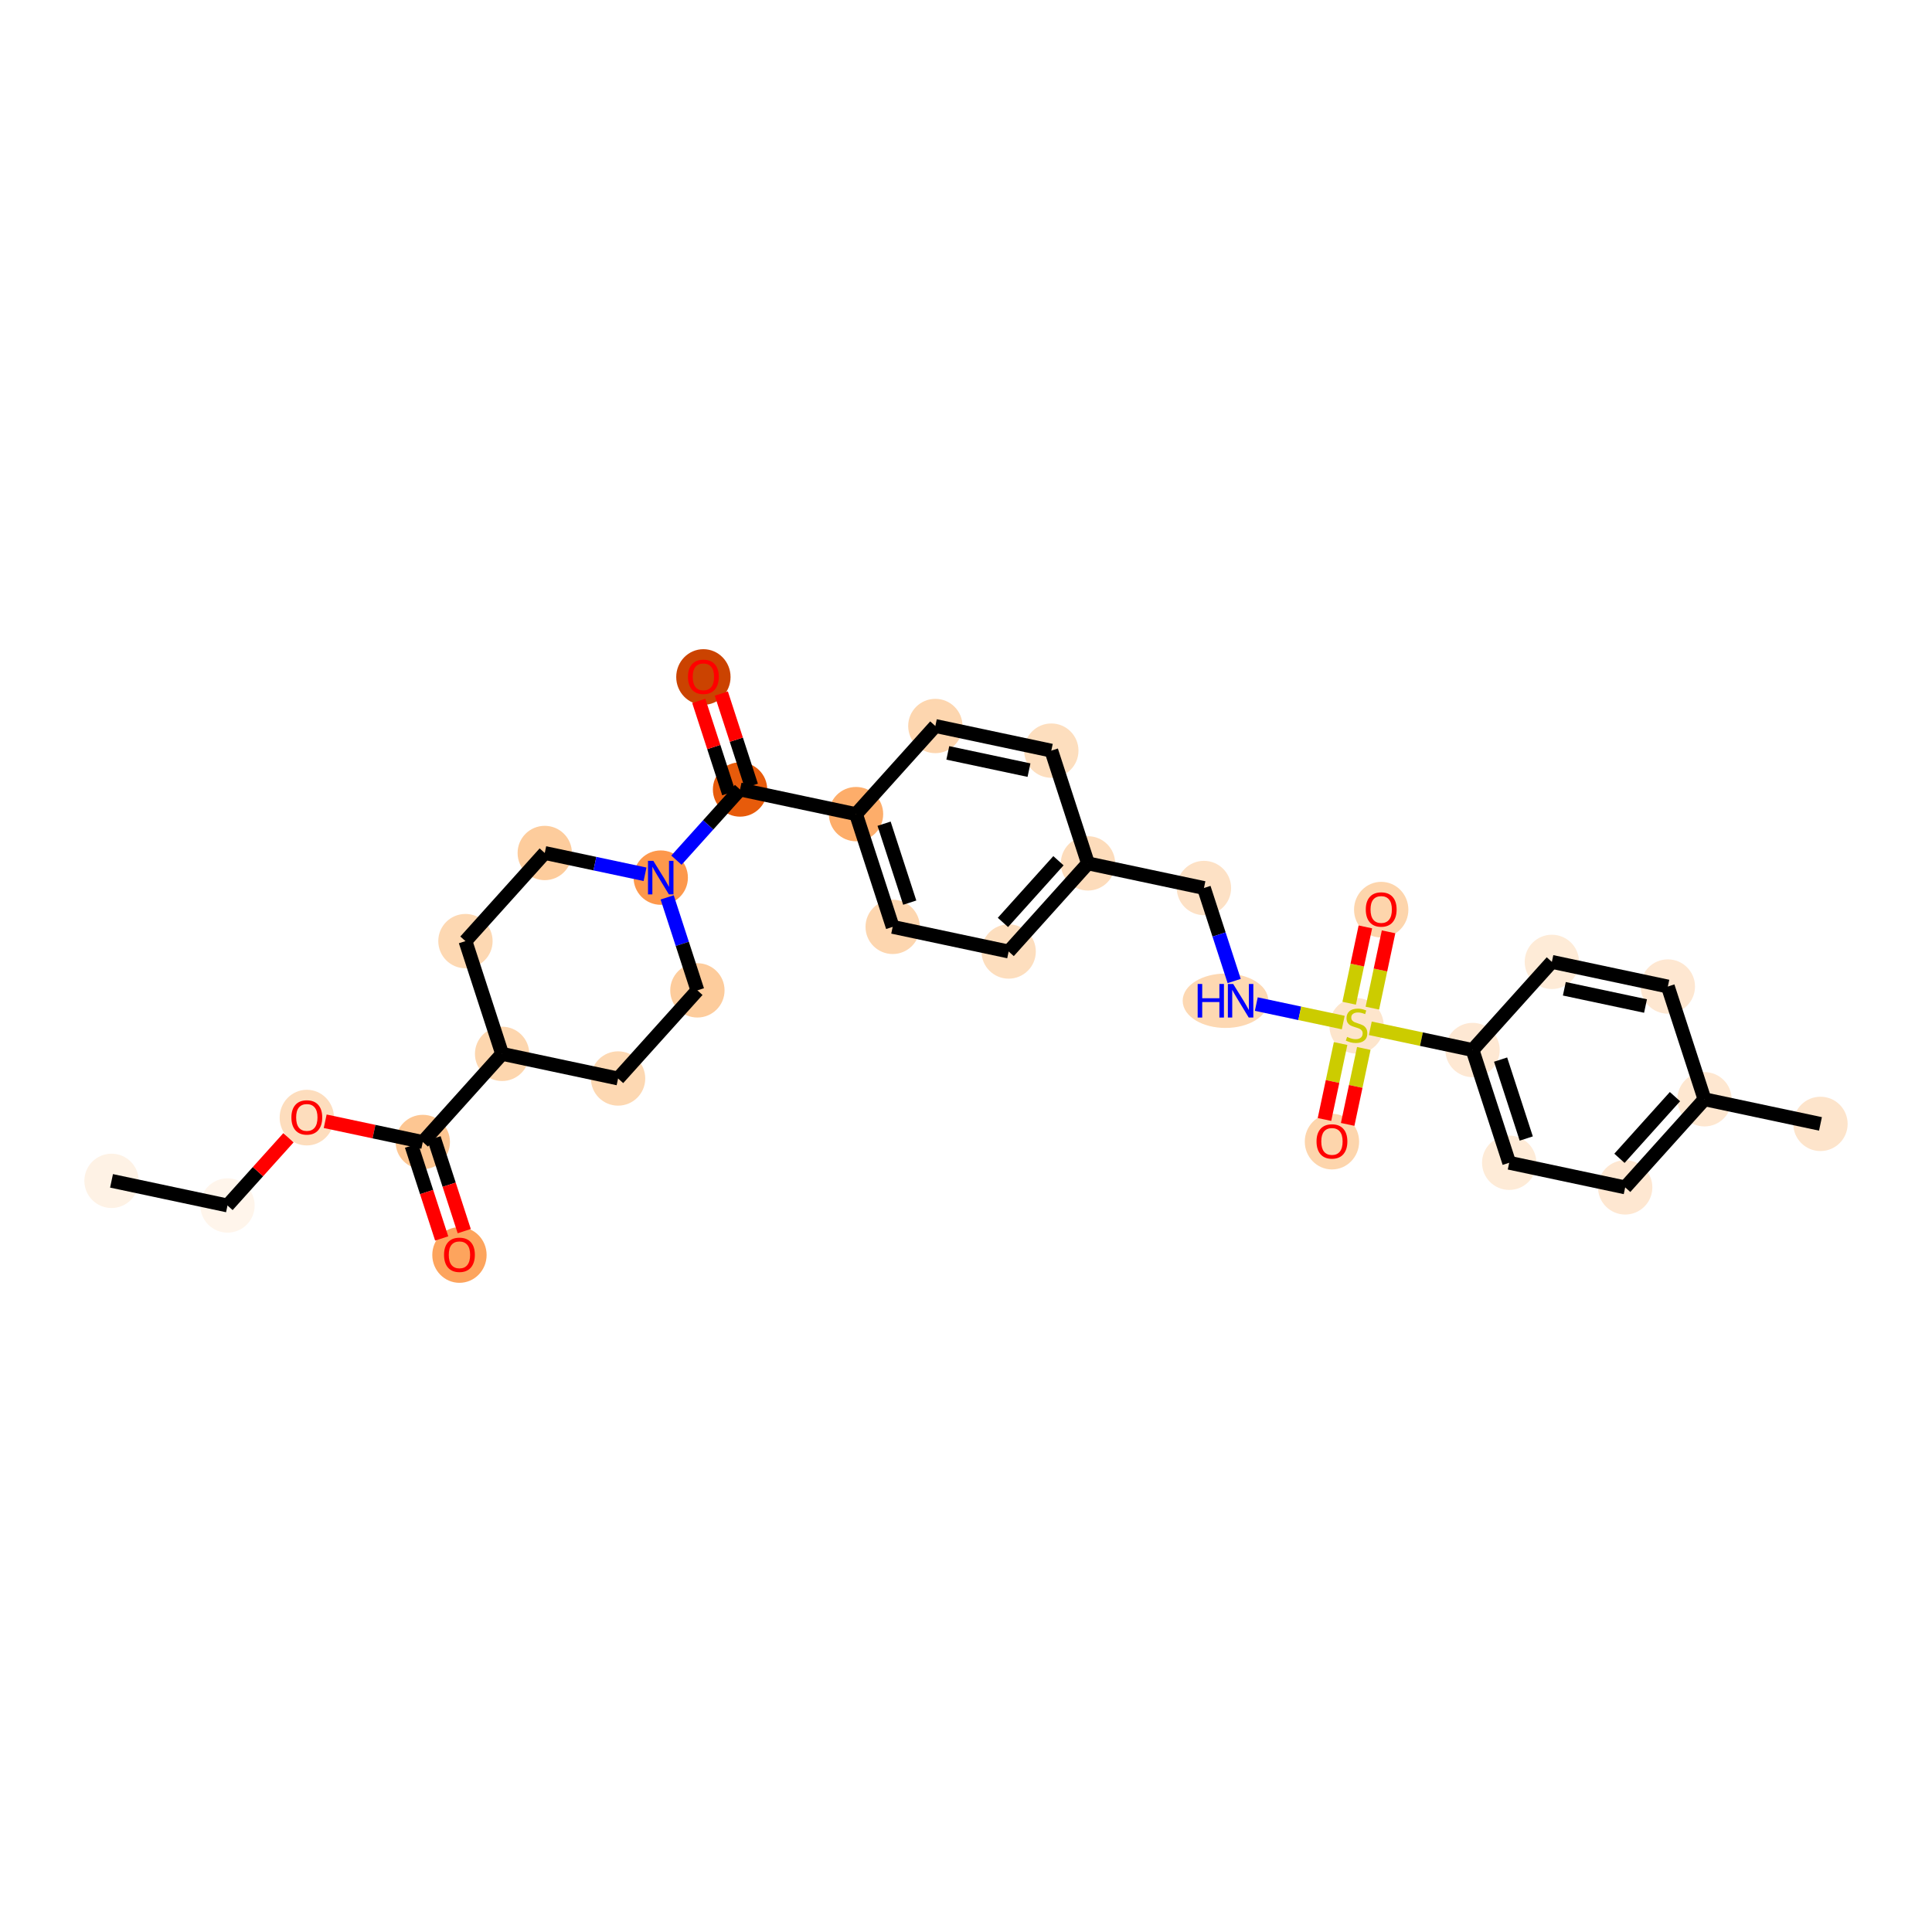 <?xml version='1.0' encoding='iso-8859-1'?>
<svg version='1.1' baseProfile='full'
              xmlns='http://www.w3.org/2000/svg'
                      xmlns:rdkit='http://www.rdkit.org/xml'
                      xmlns:xlink='http://www.w3.org/1999/xlink'
                  xml:space='preserve'
width='280px' height='280px' viewBox='0 0 280 280'>
<!-- END OF HEADER -->
<rect style='opacity:1.0;fill:#FFFFFF;stroke:none' width='280' height='280' x='0' y='0'> </rect>
<ellipse cx='16.164' cy='171.138' rx='3.437' ry='3.437'  style='fill:#FEF2E5;fill-rule:evenodd;stroke:#FEF2E5;stroke-width:1.0px;stroke-linecap:butt;stroke-linejoin:miter;stroke-opacity:1' />
<ellipse cx='32.971' cy='174.707' rx='3.437' ry='3.437'  style='fill:#FFF5EB;fill-rule:evenodd;stroke:#FFF5EB;stroke-width:1.0px;stroke-linecap:butt;stroke-linejoin:miter;stroke-opacity:1' />
<ellipse cx='44.466' cy='161.973' rx='3.437' ry='3.533'  style='fill:#FDDDBD;fill-rule:evenodd;stroke:#FDDDBD;stroke-width:1.0px;stroke-linecap:butt;stroke-linejoin:miter;stroke-opacity:1' />
<ellipse cx='61.274' cy='165.505' rx='3.437' ry='3.437'  style='fill:#FDC692;fill-rule:evenodd;stroke:#FDC692;stroke-width:1.0px;stroke-linecap:butt;stroke-linejoin:miter;stroke-opacity:1' />
<ellipse cx='66.587' cy='181.883' rx='3.437' ry='3.533'  style='fill:#FDA45D;fill-rule:evenodd;stroke:#FDA45D;stroke-width:1.0px;stroke-linecap:butt;stroke-linejoin:miter;stroke-opacity:1' />
<ellipse cx='72.769' cy='152.733' rx='3.437' ry='3.437'  style='fill:#FDD6AE;fill-rule:evenodd;stroke:#FDD6AE;stroke-width:1.0px;stroke-linecap:butt;stroke-linejoin:miter;stroke-opacity:1' />
<ellipse cx='67.456' cy='136.393' rx='3.437' ry='3.437'  style='fill:#FDD8B2;fill-rule:evenodd;stroke:#FDD8B2;stroke-width:1.0px;stroke-linecap:butt;stroke-linejoin:miter;stroke-opacity:1' />
<ellipse cx='78.951' cy='123.622' rx='3.437' ry='3.437'  style='fill:#FDCC9C;fill-rule:evenodd;stroke:#FDCC9C;stroke-width:1.0px;stroke-linecap:butt;stroke-linejoin:miter;stroke-opacity:1' />
<ellipse cx='95.759' cy='127.191' rx='3.437' ry='3.441'  style='fill:#FD984C;fill-rule:evenodd;stroke:#FD984C;stroke-width:1.0px;stroke-linecap:butt;stroke-linejoin:miter;stroke-opacity:1' />
<ellipse cx='107.254' cy='114.42' rx='3.437' ry='3.437'  style='fill:#E75B0B;fill-rule:evenodd;stroke:#E75B0B;stroke-width:1.0px;stroke-linecap:butt;stroke-linejoin:miter;stroke-opacity:1' />
<ellipse cx='101.941' cy='98.117' rx='3.437' ry='3.533'  style='fill:#CB4301;fill-rule:evenodd;stroke:#CB4301;stroke-width:1.0px;stroke-linecap:butt;stroke-linejoin:miter;stroke-opacity:1' />
<ellipse cx='124.062' cy='117.989' rx='3.437' ry='3.437'  style='fill:#FDAD6A;fill-rule:evenodd;stroke:#FDAD6A;stroke-width:1.0px;stroke-linecap:butt;stroke-linejoin:miter;stroke-opacity:1' />
<ellipse cx='129.374' cy='134.329' rx='3.437' ry='3.437'  style='fill:#FDD6AF;fill-rule:evenodd;stroke:#FDD6AF;stroke-width:1.0px;stroke-linecap:butt;stroke-linejoin:miter;stroke-opacity:1' />
<ellipse cx='146.182' cy='137.899' rx='3.437' ry='3.437'  style='fill:#FDDEBE;fill-rule:evenodd;stroke:#FDDEBE;stroke-width:1.0px;stroke-linecap:butt;stroke-linejoin:miter;stroke-opacity:1' />
<ellipse cx='157.677' cy='125.127' rx='3.437' ry='3.437'  style='fill:#FDDCBB;fill-rule:evenodd;stroke:#FDDCBB;stroke-width:1.0px;stroke-linecap:butt;stroke-linejoin:miter;stroke-opacity:1' />
<ellipse cx='174.485' cy='128.697' rx='3.437' ry='3.437'  style='fill:#FDE1C5;fill-rule:evenodd;stroke:#FDE1C5;stroke-width:1.0px;stroke-linecap:butt;stroke-linejoin:miter;stroke-opacity:1' />
<ellipse cx='177.609' cy='145.037' rx='5.706' ry='3.441'  style='fill:#FDD8B2;fill-rule:evenodd;stroke:#FDD8B2;stroke-width:1.0px;stroke-linecap:butt;stroke-linejoin:miter;stroke-opacity:1' />
<ellipse cx='196.605' cy='148.672' rx='3.437' ry='3.523'  style='fill:#FDE5CC;fill-rule:evenodd;stroke:#FDE5CC;stroke-width:1.0px;stroke-linecap:butt;stroke-linejoin:miter;stroke-opacity:1' />
<ellipse cx='200.175' cy='131.836' rx='3.437' ry='3.533'  style='fill:#FDD5AC;fill-rule:evenodd;stroke:#FDD5AC;stroke-width:1.0px;stroke-linecap:butt;stroke-linejoin:miter;stroke-opacity:1' />
<ellipse cx='193.036' cy='165.452' rx='3.437' ry='3.533'  style='fill:#FDD5AC;fill-rule:evenodd;stroke:#FDD5AC;stroke-width:1.0px;stroke-linecap:butt;stroke-linejoin:miter;stroke-opacity:1' />
<ellipse cx='213.413' cy='152.176' rx='3.437' ry='3.437'  style='fill:#FEE8D3;fill-rule:evenodd;stroke:#FEE8D3;stroke-width:1.0px;stroke-linecap:butt;stroke-linejoin:miter;stroke-opacity:1' />
<ellipse cx='218.726' cy='168.516' rx='3.437' ry='3.437'  style='fill:#FEEBD7;fill-rule:evenodd;stroke:#FEEBD7;stroke-width:1.0px;stroke-linecap:butt;stroke-linejoin:miter;stroke-opacity:1' />
<ellipse cx='235.534' cy='172.085' rx='3.437' ry='3.437'  style='fill:#FEE7D1;fill-rule:evenodd;stroke:#FEE7D1;stroke-width:1.0px;stroke-linecap:butt;stroke-linejoin:miter;stroke-opacity:1' />
<ellipse cx='247.028' cy='159.314' rx='3.437' ry='3.437'  style='fill:#FEE7D0;fill-rule:evenodd;stroke:#FEE7D0;stroke-width:1.0px;stroke-linecap:butt;stroke-linejoin:miter;stroke-opacity:1' />
<ellipse cx='263.836' cy='162.883' rx='3.437' ry='3.437'  style='fill:#FDE4CB;fill-rule:evenodd;stroke:#FDE4CB;stroke-width:1.0px;stroke-linecap:butt;stroke-linejoin:miter;stroke-opacity:1' />
<ellipse cx='241.716' cy='142.974' rx='3.437' ry='3.437'  style='fill:#FEE7D1;fill-rule:evenodd;stroke:#FEE7D1;stroke-width:1.0px;stroke-linecap:butt;stroke-linejoin:miter;stroke-opacity:1' />
<ellipse cx='224.908' cy='139.404' rx='3.437' ry='3.437'  style='fill:#FEEBD7;fill-rule:evenodd;stroke:#FEEBD7;stroke-width:1.0px;stroke-linecap:butt;stroke-linejoin:miter;stroke-opacity:1' />
<ellipse cx='152.364' cy='108.787' rx='3.437' ry='3.437'  style='fill:#FDDEBE;fill-rule:evenodd;stroke:#FDDEBE;stroke-width:1.0px;stroke-linecap:butt;stroke-linejoin:miter;stroke-opacity:1' />
<ellipse cx='135.557' cy='105.218' rx='3.437' ry='3.437'  style='fill:#FDD6AF;fill-rule:evenodd;stroke:#FDD6AF;stroke-width:1.0px;stroke-linecap:butt;stroke-linejoin:miter;stroke-opacity:1' />
<ellipse cx='101.072' cy='143.531' rx='3.437' ry='3.437'  style='fill:#FDCC9C;fill-rule:evenodd;stroke:#FDCC9C;stroke-width:1.0px;stroke-linecap:butt;stroke-linejoin:miter;stroke-opacity:1' />
<ellipse cx='89.577' cy='156.303' rx='3.437' ry='3.437'  style='fill:#FDD8B2;fill-rule:evenodd;stroke:#FDD8B2;stroke-width:1.0px;stroke-linecap:butt;stroke-linejoin:miter;stroke-opacity:1' />
<path class='bond-0 atom-0 atom-1' d='M 16.164,171.138 L 32.971,174.707' style='fill:none;fill-rule:evenodd;stroke:#000000;stroke-width:2.0px;stroke-linecap:butt;stroke-linejoin:miter;stroke-opacity:1' />
<path class='bond-1 atom-1 atom-2' d='M 32.971,174.707 L 37.387,169.801' style='fill:none;fill-rule:evenodd;stroke:#000000;stroke-width:2.0px;stroke-linecap:butt;stroke-linejoin:miter;stroke-opacity:1' />
<path class='bond-1 atom-1 atom-2' d='M 37.387,169.801 L 41.803,164.895' style='fill:none;fill-rule:evenodd;stroke:#FF0000;stroke-width:2.0px;stroke-linecap:butt;stroke-linejoin:miter;stroke-opacity:1' />
<path class='bond-2 atom-2 atom-3' d='M 47.13,162.501 L 54.202,164.003' style='fill:none;fill-rule:evenodd;stroke:#FF0000;stroke-width:2.0px;stroke-linecap:butt;stroke-linejoin:miter;stroke-opacity:1' />
<path class='bond-2 atom-2 atom-3' d='M 54.202,164.003 L 61.274,165.505' style='fill:none;fill-rule:evenodd;stroke:#000000;stroke-width:2.0px;stroke-linecap:butt;stroke-linejoin:miter;stroke-opacity:1' />
<path class='bond-3 atom-3 atom-4' d='M 59.64,166.036 L 61.827,172.761' style='fill:none;fill-rule:evenodd;stroke:#000000;stroke-width:2.0px;stroke-linecap:butt;stroke-linejoin:miter;stroke-opacity:1' />
<path class='bond-3 atom-3 atom-4' d='M 61.827,172.761 L 64.013,179.487' style='fill:none;fill-rule:evenodd;stroke:#FF0000;stroke-width:2.0px;stroke-linecap:butt;stroke-linejoin:miter;stroke-opacity:1' />
<path class='bond-3 atom-3 atom-4' d='M 62.908,164.974 L 65.095,171.699' style='fill:none;fill-rule:evenodd;stroke:#000000;stroke-width:2.0px;stroke-linecap:butt;stroke-linejoin:miter;stroke-opacity:1' />
<path class='bond-3 atom-3 atom-4' d='M 65.095,171.699 L 67.281,178.424' style='fill:none;fill-rule:evenodd;stroke:#FF0000;stroke-width:2.0px;stroke-linecap:butt;stroke-linejoin:miter;stroke-opacity:1' />
<path class='bond-4 atom-3 atom-5' d='M 61.274,165.505 L 72.769,152.733' style='fill:none;fill-rule:evenodd;stroke:#000000;stroke-width:2.0px;stroke-linecap:butt;stroke-linejoin:miter;stroke-opacity:1' />
<path class='bond-5 atom-5 atom-6' d='M 72.769,152.733 L 67.456,136.393' style='fill:none;fill-rule:evenodd;stroke:#000000;stroke-width:2.0px;stroke-linecap:butt;stroke-linejoin:miter;stroke-opacity:1' />
<path class='bond-30 atom-30 atom-5' d='M 89.577,156.303 L 72.769,152.733' style='fill:none;fill-rule:evenodd;stroke:#000000;stroke-width:2.0px;stroke-linecap:butt;stroke-linejoin:miter;stroke-opacity:1' />
<path class='bond-6 atom-6 atom-7' d='M 67.456,136.393 L 78.951,123.622' style='fill:none;fill-rule:evenodd;stroke:#000000;stroke-width:2.0px;stroke-linecap:butt;stroke-linejoin:miter;stroke-opacity:1' />
<path class='bond-7 atom-7 atom-8' d='M 78.951,123.622 L 86.218,125.165' style='fill:none;fill-rule:evenodd;stroke:#000000;stroke-width:2.0px;stroke-linecap:butt;stroke-linejoin:miter;stroke-opacity:1' />
<path class='bond-7 atom-7 atom-8' d='M 86.218,125.165 L 93.484,126.708' style='fill:none;fill-rule:evenodd;stroke:#0000FF;stroke-width:2.0px;stroke-linecap:butt;stroke-linejoin:miter;stroke-opacity:1' />
<path class='bond-8 atom-8 atom-9' d='M 98.034,124.663 L 102.644,119.541' style='fill:none;fill-rule:evenodd;stroke:#0000FF;stroke-width:2.0px;stroke-linecap:butt;stroke-linejoin:miter;stroke-opacity:1' />
<path class='bond-8 atom-8 atom-9' d='M 102.644,119.541 L 107.254,114.42' style='fill:none;fill-rule:evenodd;stroke:#000000;stroke-width:2.0px;stroke-linecap:butt;stroke-linejoin:miter;stroke-opacity:1' />
<path class='bond-28 atom-8 atom-29' d='M 96.69,130.054 L 98.881,136.792' style='fill:none;fill-rule:evenodd;stroke:#0000FF;stroke-width:2.0px;stroke-linecap:butt;stroke-linejoin:miter;stroke-opacity:1' />
<path class='bond-28 atom-8 atom-29' d='M 98.881,136.792 L 101.072,143.531' style='fill:none;fill-rule:evenodd;stroke:#000000;stroke-width:2.0px;stroke-linecap:butt;stroke-linejoin:miter;stroke-opacity:1' />
<path class='bond-9 atom-9 atom-10' d='M 108.888,113.888 L 106.714,107.201' style='fill:none;fill-rule:evenodd;stroke:#000000;stroke-width:2.0px;stroke-linecap:butt;stroke-linejoin:miter;stroke-opacity:1' />
<path class='bond-9 atom-9 atom-10' d='M 106.714,107.201 L 104.539,100.513' style='fill:none;fill-rule:evenodd;stroke:#FF0000;stroke-width:2.0px;stroke-linecap:butt;stroke-linejoin:miter;stroke-opacity:1' />
<path class='bond-9 atom-9 atom-10' d='M 105.62,114.951 L 103.446,108.263' style='fill:none;fill-rule:evenodd;stroke:#000000;stroke-width:2.0px;stroke-linecap:butt;stroke-linejoin:miter;stroke-opacity:1' />
<path class='bond-9 atom-9 atom-10' d='M 103.446,108.263 L 101.271,101.576' style='fill:none;fill-rule:evenodd;stroke:#FF0000;stroke-width:2.0px;stroke-linecap:butt;stroke-linejoin:miter;stroke-opacity:1' />
<path class='bond-10 atom-9 atom-11' d='M 107.254,114.42 L 124.062,117.989' style='fill:none;fill-rule:evenodd;stroke:#000000;stroke-width:2.0px;stroke-linecap:butt;stroke-linejoin:miter;stroke-opacity:1' />
<path class='bond-11 atom-11 atom-12' d='M 124.062,117.989 L 129.374,134.329' style='fill:none;fill-rule:evenodd;stroke:#000000;stroke-width:2.0px;stroke-linecap:butt;stroke-linejoin:miter;stroke-opacity:1' />
<path class='bond-11 atom-11 atom-12' d='M 128.127,119.377 L 131.846,130.816' style='fill:none;fill-rule:evenodd;stroke:#000000;stroke-width:2.0px;stroke-linecap:butt;stroke-linejoin:miter;stroke-opacity:1' />
<path class='bond-31 atom-28 atom-11' d='M 135.557,105.218 L 124.062,117.989' style='fill:none;fill-rule:evenodd;stroke:#000000;stroke-width:2.0px;stroke-linecap:butt;stroke-linejoin:miter;stroke-opacity:1' />
<path class='bond-12 atom-12 atom-13' d='M 129.374,134.329 L 146.182,137.899' style='fill:none;fill-rule:evenodd;stroke:#000000;stroke-width:2.0px;stroke-linecap:butt;stroke-linejoin:miter;stroke-opacity:1' />
<path class='bond-13 atom-13 atom-14' d='M 146.182,137.899 L 157.677,125.127' style='fill:none;fill-rule:evenodd;stroke:#000000;stroke-width:2.0px;stroke-linecap:butt;stroke-linejoin:miter;stroke-opacity:1' />
<path class='bond-13 atom-13 atom-14' d='M 145.352,133.684 L 153.399,124.744' style='fill:none;fill-rule:evenodd;stroke:#000000;stroke-width:2.0px;stroke-linecap:butt;stroke-linejoin:miter;stroke-opacity:1' />
<path class='bond-14 atom-14 atom-15' d='M 157.677,125.127 L 174.485,128.697' style='fill:none;fill-rule:evenodd;stroke:#000000;stroke-width:2.0px;stroke-linecap:butt;stroke-linejoin:miter;stroke-opacity:1' />
<path class='bond-26 atom-14 atom-27' d='M 157.677,125.127 L 152.364,108.787' style='fill:none;fill-rule:evenodd;stroke:#000000;stroke-width:2.0px;stroke-linecap:butt;stroke-linejoin:miter;stroke-opacity:1' />
<path class='bond-15 atom-15 atom-16' d='M 174.485,128.697 L 176.676,135.436' style='fill:none;fill-rule:evenodd;stroke:#000000;stroke-width:2.0px;stroke-linecap:butt;stroke-linejoin:miter;stroke-opacity:1' />
<path class='bond-15 atom-15 atom-16' d='M 176.676,135.436 L 178.867,142.175' style='fill:none;fill-rule:evenodd;stroke:#0000FF;stroke-width:2.0px;stroke-linecap:butt;stroke-linejoin:miter;stroke-opacity:1' />
<path class='bond-16 atom-16 atom-17' d='M 182.073,145.52 L 188.373,146.858' style='fill:none;fill-rule:evenodd;stroke:#0000FF;stroke-width:2.0px;stroke-linecap:butt;stroke-linejoin:miter;stroke-opacity:1' />
<path class='bond-16 atom-16 atom-17' d='M 188.373,146.858 L 194.674,148.196' style='fill:none;fill-rule:evenodd;stroke:#CCCC00;stroke-width:2.0px;stroke-linecap:butt;stroke-linejoin:miter;stroke-opacity:1' />
<path class='bond-17 atom-17 atom-18' d='M 198.893,146.108 L 200.067,140.578' style='fill:none;fill-rule:evenodd;stroke:#CCCC00;stroke-width:2.0px;stroke-linecap:butt;stroke-linejoin:miter;stroke-opacity:1' />
<path class='bond-17 atom-17 atom-18' d='M 200.067,140.578 L 201.241,135.048' style='fill:none;fill-rule:evenodd;stroke:#FF0000;stroke-width:2.0px;stroke-linecap:butt;stroke-linejoin:miter;stroke-opacity:1' />
<path class='bond-17 atom-17 atom-18' d='M 195.531,145.394 L 196.705,139.864' style='fill:none;fill-rule:evenodd;stroke:#CCCC00;stroke-width:2.0px;stroke-linecap:butt;stroke-linejoin:miter;stroke-opacity:1' />
<path class='bond-17 atom-17 atom-18' d='M 196.705,139.864 L 197.879,134.334' style='fill:none;fill-rule:evenodd;stroke:#FF0000;stroke-width:2.0px;stroke-linecap:butt;stroke-linejoin:miter;stroke-opacity:1' />
<path class='bond-18 atom-17 atom-19' d='M 194.29,151.236 L 193.122,156.74' style='fill:none;fill-rule:evenodd;stroke:#CCCC00;stroke-width:2.0px;stroke-linecap:butt;stroke-linejoin:miter;stroke-opacity:1' />
<path class='bond-18 atom-17 atom-19' d='M 193.122,156.74 L 191.953,162.243' style='fill:none;fill-rule:evenodd;stroke:#FF0000;stroke-width:2.0px;stroke-linecap:butt;stroke-linejoin:miter;stroke-opacity:1' />
<path class='bond-18 atom-17 atom-19' d='M 197.652,151.95 L 196.483,157.453' style='fill:none;fill-rule:evenodd;stroke:#CCCC00;stroke-width:2.0px;stroke-linecap:butt;stroke-linejoin:miter;stroke-opacity:1' />
<path class='bond-18 atom-17 atom-19' d='M 196.483,157.453 L 195.314,162.957' style='fill:none;fill-rule:evenodd;stroke:#FF0000;stroke-width:2.0px;stroke-linecap:butt;stroke-linejoin:miter;stroke-opacity:1' />
<path class='bond-19 atom-17 atom-20' d='M 198.595,149.029 L 206.004,150.602' style='fill:none;fill-rule:evenodd;stroke:#CCCC00;stroke-width:2.0px;stroke-linecap:butt;stroke-linejoin:miter;stroke-opacity:1' />
<path class='bond-19 atom-17 atom-20' d='M 206.004,150.602 L 213.413,152.176' style='fill:none;fill-rule:evenodd;stroke:#000000;stroke-width:2.0px;stroke-linecap:butt;stroke-linejoin:miter;stroke-opacity:1' />
<path class='bond-20 atom-20 atom-21' d='M 213.413,152.176 L 218.726,168.516' style='fill:none;fill-rule:evenodd;stroke:#000000;stroke-width:2.0px;stroke-linecap:butt;stroke-linejoin:miter;stroke-opacity:1' />
<path class='bond-20 atom-20 atom-21' d='M 217.478,153.564 L 221.197,165.003' style='fill:none;fill-rule:evenodd;stroke:#000000;stroke-width:2.0px;stroke-linecap:butt;stroke-linejoin:miter;stroke-opacity:1' />
<path class='bond-32 atom-26 atom-20' d='M 224.908,139.404 L 213.413,152.176' style='fill:none;fill-rule:evenodd;stroke:#000000;stroke-width:2.0px;stroke-linecap:butt;stroke-linejoin:miter;stroke-opacity:1' />
<path class='bond-21 atom-21 atom-22' d='M 218.726,168.516 L 235.534,172.085' style='fill:none;fill-rule:evenodd;stroke:#000000;stroke-width:2.0px;stroke-linecap:butt;stroke-linejoin:miter;stroke-opacity:1' />
<path class='bond-22 atom-22 atom-23' d='M 235.534,172.085 L 247.028,159.314' style='fill:none;fill-rule:evenodd;stroke:#000000;stroke-width:2.0px;stroke-linecap:butt;stroke-linejoin:miter;stroke-opacity:1' />
<path class='bond-22 atom-22 atom-23' d='M 234.704,167.871 L 242.75,158.931' style='fill:none;fill-rule:evenodd;stroke:#000000;stroke-width:2.0px;stroke-linecap:butt;stroke-linejoin:miter;stroke-opacity:1' />
<path class='bond-23 atom-23 atom-24' d='M 247.028,159.314 L 263.836,162.883' style='fill:none;fill-rule:evenodd;stroke:#000000;stroke-width:2.0px;stroke-linecap:butt;stroke-linejoin:miter;stroke-opacity:1' />
<path class='bond-24 atom-23 atom-25' d='M 247.028,159.314 L 241.716,142.974' style='fill:none;fill-rule:evenodd;stroke:#000000;stroke-width:2.0px;stroke-linecap:butt;stroke-linejoin:miter;stroke-opacity:1' />
<path class='bond-25 atom-25 atom-26' d='M 241.716,142.974 L 224.908,139.404' style='fill:none;fill-rule:evenodd;stroke:#000000;stroke-width:2.0px;stroke-linecap:butt;stroke-linejoin:miter;stroke-opacity:1' />
<path class='bond-25 atom-25 atom-26' d='M 238.481,145.8 L 226.715,143.301' style='fill:none;fill-rule:evenodd;stroke:#000000;stroke-width:2.0px;stroke-linecap:butt;stroke-linejoin:miter;stroke-opacity:1' />
<path class='bond-27 atom-27 atom-28' d='M 152.364,108.787 L 135.557,105.218' style='fill:none;fill-rule:evenodd;stroke:#000000;stroke-width:2.0px;stroke-linecap:butt;stroke-linejoin:miter;stroke-opacity:1' />
<path class='bond-27 atom-27 atom-28' d='M 149.129,111.613 L 137.364,109.114' style='fill:none;fill-rule:evenodd;stroke:#000000;stroke-width:2.0px;stroke-linecap:butt;stroke-linejoin:miter;stroke-opacity:1' />
<path class='bond-29 atom-29 atom-30' d='M 101.072,143.531 L 89.577,156.303' style='fill:none;fill-rule:evenodd;stroke:#000000;stroke-width:2.0px;stroke-linecap:butt;stroke-linejoin:miter;stroke-opacity:1' />
<path  class='atom-2' d='M 42.233 161.949
Q 42.233 160.781, 42.81 160.128
Q 43.387 159.475, 44.466 159.475
Q 45.545 159.475, 46.123 160.128
Q 46.7 160.781, 46.7 161.949
Q 46.7 163.131, 46.116 163.805
Q 45.532 164.472, 44.466 164.472
Q 43.394 164.472, 42.81 163.805
Q 42.233 163.138, 42.233 161.949
M 44.466 163.922
Q 45.209 163.922, 45.607 163.427
Q 46.013 162.925, 46.013 161.949
Q 46.013 160.994, 45.607 160.513
Q 45.209 160.025, 44.466 160.025
Q 43.724 160.025, 43.319 160.506
Q 42.92 160.987, 42.92 161.949
Q 42.92 162.932, 43.319 163.427
Q 43.724 163.922, 44.466 163.922
' fill='#FF0000'/>
<path  class='atom-4' d='M 64.353 181.859
Q 64.353 180.691, 64.931 180.038
Q 65.508 179.385, 66.587 179.385
Q 67.666 179.385, 68.243 180.038
Q 68.821 180.691, 68.821 181.859
Q 68.821 183.041, 68.237 183.715
Q 67.652 184.381, 66.587 184.381
Q 65.515 184.381, 64.931 183.715
Q 64.353 183.048, 64.353 181.859
M 66.587 183.832
Q 67.329 183.832, 67.728 183.337
Q 68.133 182.835, 68.133 181.859
Q 68.133 180.904, 67.728 180.423
Q 67.329 179.935, 66.587 179.935
Q 65.845 179.935, 65.439 180.416
Q 65.04 180.897, 65.04 181.859
Q 65.04 182.842, 65.439 183.337
Q 65.845 183.832, 66.587 183.832
' fill='#FF0000'/>
<path  class='atom-8' d='M 94.683 124.758
L 96.278 127.335
Q 96.436 127.59, 96.69 128.05
Q 96.945 128.511, 96.958 128.538
L 96.958 124.758
L 97.604 124.758
L 97.604 129.624
L 96.938 129.624
L 95.226 126.806
Q 95.027 126.476, 94.814 126.098
Q 94.608 125.72, 94.546 125.603
L 94.546 129.624
L 93.913 129.624
L 93.913 124.758
L 94.683 124.758
' fill='#0000FF'/>
<path  class='atom-10' d='M 99.707 98.093
Q 99.707 96.924, 100.285 96.272
Q 100.862 95.618, 101.941 95.618
Q 103.02 95.618, 103.597 96.272
Q 104.175 96.924, 104.175 98.093
Q 104.175 99.275, 103.591 99.948
Q 103.006 100.615, 101.941 100.615
Q 100.869 100.615, 100.285 99.948
Q 99.707 99.282, 99.707 98.093
M 101.941 100.065
Q 102.683 100.065, 103.082 99.57
Q 103.487 99.069, 103.487 98.093
Q 103.487 97.138, 103.082 96.656
Q 102.683 96.168, 101.941 96.168
Q 101.199 96.168, 100.793 96.65
Q 100.395 97.131, 100.395 98.093
Q 100.395 99.076, 100.793 99.57
Q 101.199 100.065, 101.941 100.065
' fill='#FF0000'/>
<path  class='atom-16' d='M 173.574 142.604
L 174.234 142.604
L 174.234 144.673
L 176.722 144.673
L 176.722 142.604
L 177.382 142.604
L 177.382 147.47
L 176.722 147.47
L 176.722 145.223
L 174.234 145.223
L 174.234 147.47
L 173.574 147.47
L 173.574 142.604
' fill='#0000FF'/>
<path  class='atom-16' d='M 178.722 142.604
L 180.316 145.181
Q 180.475 145.436, 180.729 145.896
Q 180.983 146.357, 180.997 146.384
L 180.997 142.604
L 181.643 142.604
L 181.643 147.47
L 180.976 147.47
L 179.265 144.652
Q 179.066 144.322, 178.853 143.944
Q 178.646 143.566, 178.584 143.449
L 178.584 147.47
L 177.952 147.47
L 177.952 142.604
L 178.722 142.604
' fill='#0000FF'/>
<path  class='atom-17' d='M 195.231 150.277
Q 195.286 150.297, 195.512 150.393
Q 195.739 150.49, 195.987 150.551
Q 196.241 150.606, 196.488 150.606
Q 196.949 150.606, 197.217 150.387
Q 197.485 150.16, 197.485 149.768
Q 197.485 149.5, 197.348 149.335
Q 197.217 149.17, 197.011 149.081
Q 196.805 148.991, 196.461 148.888
Q 196.028 148.758, 195.767 148.634
Q 195.512 148.51, 195.327 148.249
Q 195.148 147.988, 195.148 147.548
Q 195.148 146.936, 195.561 146.558
Q 195.98 146.18, 196.805 146.18
Q 197.368 146.18, 198.007 146.448
L 197.849 146.977
Q 197.265 146.737, 196.825 146.737
Q 196.351 146.737, 196.09 146.936
Q 195.829 147.129, 195.836 147.465
Q 195.836 147.727, 195.966 147.885
Q 196.104 148.043, 196.296 148.132
Q 196.495 148.222, 196.825 148.325
Q 197.265 148.462, 197.526 148.6
Q 197.787 148.737, 197.973 149.019
Q 198.165 149.294, 198.165 149.768
Q 198.165 150.441, 197.712 150.806
Q 197.265 151.163, 196.516 151.163
Q 196.083 151.163, 195.753 151.067
Q 195.43 150.978, 195.045 150.82
L 195.231 150.277
' fill='#CCCC00'/>
<path  class='atom-18' d='M 197.941 131.812
Q 197.941 130.644, 198.518 129.991
Q 199.095 129.338, 200.175 129.338
Q 201.254 129.338, 201.831 129.991
Q 202.408 130.644, 202.408 131.812
Q 202.408 132.995, 201.824 133.668
Q 201.24 134.335, 200.175 134.335
Q 199.102 134.335, 198.518 133.668
Q 197.941 133.001, 197.941 131.812
M 200.175 133.785
Q 200.917 133.785, 201.315 133.29
Q 201.721 132.788, 201.721 131.812
Q 201.721 130.857, 201.315 130.376
Q 200.917 129.888, 200.175 129.888
Q 199.432 129.888, 199.027 130.369
Q 198.628 130.85, 198.628 131.812
Q 198.628 132.795, 199.027 133.29
Q 199.432 133.785, 200.175 133.785
' fill='#FF0000'/>
<path  class='atom-19' d='M 190.802 165.428
Q 190.802 164.259, 191.38 163.607
Q 191.957 162.954, 193.036 162.954
Q 194.115 162.954, 194.692 163.607
Q 195.27 164.259, 195.27 165.428
Q 195.27 166.61, 194.686 167.284
Q 194.101 167.95, 193.036 167.95
Q 191.964 167.95, 191.38 167.284
Q 190.802 166.617, 190.802 165.428
M 193.036 167.4
Q 193.778 167.4, 194.177 166.906
Q 194.582 166.404, 194.582 165.428
Q 194.582 164.473, 194.177 163.991
Q 193.778 163.503, 193.036 163.503
Q 192.294 163.503, 191.888 163.985
Q 191.49 164.466, 191.49 165.428
Q 191.49 166.411, 191.888 166.906
Q 192.294 167.4, 193.036 167.4
' fill='#FF0000'/>
</svg>
